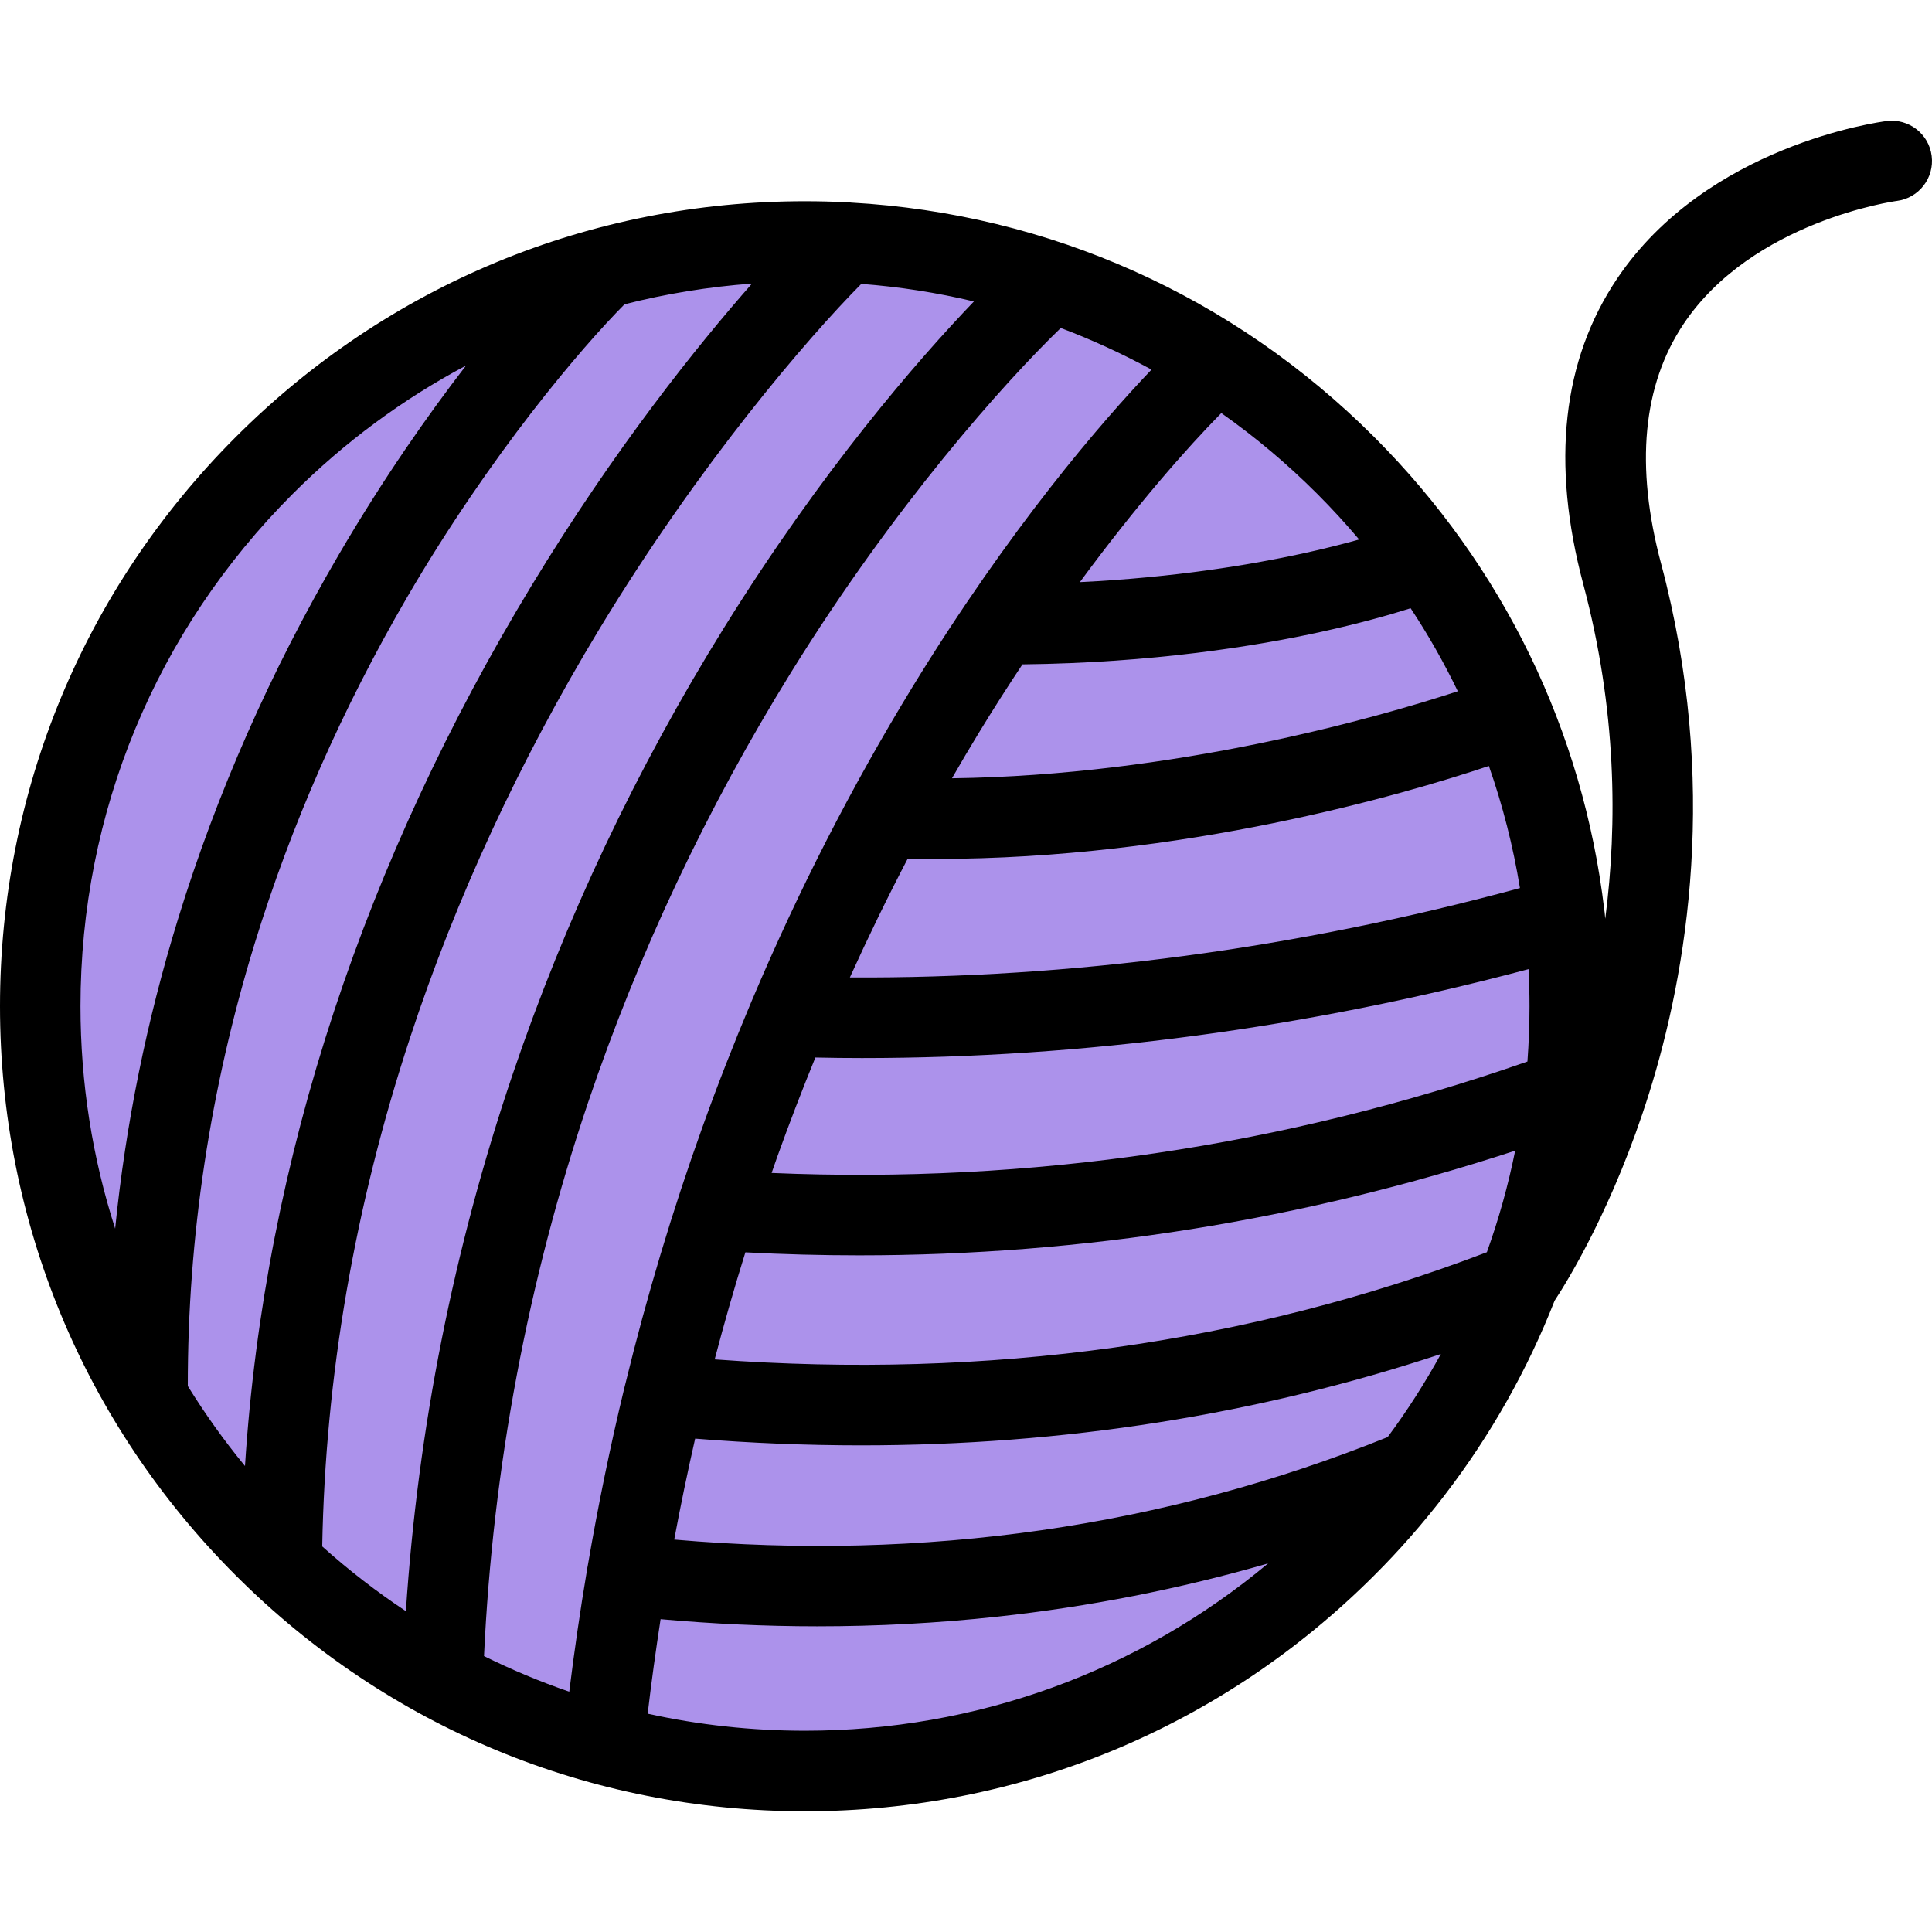 <?xml version="1.0" encoding="iso-8859-1"?>
<!-- Generator: Adobe Illustrator 19.0.0, SVG Export Plug-In . SVG Version: 6.00 Build 0)  -->
<svg version="1.1" id="Layer_1" xmlns="http://www.w3.org/2000/svg" xmlns:xlink="http://www.w3.org/1999/xlink" x="0px" y="0px"
	 viewBox="0 0 511.936 511.936" style="enable-background:new 0 0 511.936 511.936;" xml:space="preserve">
<path style="fill:#AC92EB;" d="M417.781,262.83c0,111.174-90.131,201.305-201.306,201.305S15.17,374.004,15.17,262.83
	c0-111.175,90.131-201.306,201.306-201.306S417.781,151.655,417.781,262.83z"/>
<path d="M511.848,41.308c-0.734-5.843-6.077-9.967-11.92-9.233c-1.922,0.234-47.65,6.405-71.43,41.761
	c-14.514,21.591-17.545,48.838-8.968,80.959c8.843,33.137,9.093,63.461,5.827,88.646c-0.031-0.25-0.047-0.531-0.078-0.781
	c-0.031-0.516-0.078-1.031-0.172-1.531c-5.608-47.323-26.746-91.115-60.977-125.33c-37.387-37.402-86.209-59.181-138.594-62.118
	c-0.438-0.063-0.891-0.094-1.344-0.094c-3.609-0.172-7.249-0.266-10.89-0.266c-56.978,0-110.534,22.185-150.827,62.477
	C22.185,156.076,0,209.648,0,266.626s22.185,110.55,62.477,150.827c40.292,40.292,93.849,62.492,150.827,62.492
	s110.55-22.2,150.827-62.492c6.687-6.656,12.842-13.718,18.514-21.061c0.078-0.125,0.156-0.219,0.25-0.344
	c12.123-15.811,21.856-33.09,29.043-51.4c3.625-5.516,15.686-25.138,25.028-54.932c10.015-31.934,18.701-82.209,3.172-140.421
	c-6.89-25.841-4.874-47.213,5.983-63.461c18.264-27.278,56.135-32.559,56.494-32.59C508.458,52.494,512.598,47.151,511.848,41.308z
	 M367.694,380.801c-59.072,23.81-122.596,32.934-189.042,27.152c1.672-8.967,3.531-17.904,5.546-26.746
	c14.795,1.188,29.45,1.781,43.933,1.781c53.588,0,105.036-8.094,153.67-24.201C377.614,366.397,372.926,373.77,367.694,380.801z
	 M128.251,438.825c2.328-50.01,11.592-99.317,27.56-146.64c13.389-39.621,31.465-77.944,53.759-113.956
	c27.356-44.183,56.462-76.773,71.508-91.318c8.248,3.109,16.279,6.796,24.043,11.03c-13.17,13.827-37.511,41.855-63.477,84.319
	c-15.936,26.091-30.09,53.744-42.292,82.568c-0.094,0.203-0.172,0.422-0.266,0.625c-4.609,10.952-8.968,22.044-12.999,33.325
	c-7.921,22.059-14.717,44.713-20.357,67.836c-0.109,0.359-0.203,0.719-0.281,1.094c-3.766,15.561-7,31.355-9.733,47.322
	c-0.094,0.391-0.172,0.797-0.219,1.234c0,0,0,0.016,0,0.031c-1.781,10.576-3.328,21.231-4.656,31.965
	C143.109,445.606,135.578,442.449,128.251,438.825z M228.224,75.226c10.124,0.765,20.107,2.328,29.84,4.655
	c-14.889,15.545-40.261,44.667-66.196,86.428c-23.247,37.418-42.12,77.319-56.087,118.534
	c-15.561,45.933-25.028,93.646-28.231,142.077c-7.733-5.124-15.154-10.857-22.169-17.154c0.813-45.025,8.64-90.364,23.279-134.797
	c12.139-36.902,28.997-73.304,50.088-108.175C185.323,122.861,214.054,89.521,228.224,75.226z M386.284,183.167
	c-21.888,7.156-75.054,22.294-134.032,23.06c2.328-4.062,4.703-8.077,7.125-12.061c3.844-6.312,7.718-12.358,11.545-18.123
	c34.527-0.391,61.979-4.843,79.258-8.64c10.279-2.265,18.231-4.531,23.605-6.233C378.457,168.231,382.629,175.59,386.284,183.167z
	 M402.751,235.317c-59.118,16.045-118.721,23.998-177.558,23.685c4.843-10.687,9.952-21.185,15.342-31.497
	c2.484,0.063,4.953,0.094,7.421,0.094c65.634,0,123.814-17.029,146.562-24.638C398.19,213.445,400.94,224.256,402.751,235.317z
	 M393.987,331.807c-63.352,24.199-132.109,33.746-204.617,28.402c2.515-9.562,5.218-19.014,8.14-28.371
	c10.108,0.531,20.169,0.797,30.215,0.797c59.274,0,117.518-9.297,173.762-27.732C399.643,314.074,397.127,323.057,393.987,331.807z
	 M405.282,266.626c0,4.905-0.188,9.812-0.547,14.655c-64.446,22.512-131.72,32.434-200.274,29.527c0.5-1.406,0.984-2.844,1.484-4.25
	c3.187-8.873,6.562-17.654,10.108-26.34c4.109,0.094,8.233,0.141,12.358,0.141c58.586,0,117.846-7.906,176.621-23.561
	C405.204,260.065,405.282,263.346,405.282,266.626z M360.147,142.953c-4.188,1.171-9.265,2.468-15.17,3.75
	c-13.514,2.937-33.668,6.312-58.838,7.546c15.062-20.482,28.576-35.762,37.48-44.792c8.984,6.327,17.498,13.482,25.436,21.419
	C352.945,134.766,356.631,138.797,360.147,142.953z M77.554,130.876c13.749-13.749,29.231-25.138,45.932-34.012
	c-10.124,13.124-21.904,29.903-33.699,50.073c-18.061,30.903-32.402,63.383-42.604,96.536c-8.312,26.965-13.889,54.432-16.67,82.084
	c-6.046-18.811-9.187-38.621-9.187-58.931C21.326,215.351,41.292,167.137,77.554,130.876z M49.76,367.272
	c-0.031-39.371,5.906-78.742,17.67-117.081c9.671-31.512,23.263-62.415,40.402-91.865c22.138-37.996,46.307-66.305,57.65-77.694
	c10.983-2.796,22.278-4.64,33.777-5.483c-14.577,16.561-36.387,43.713-58.4,80.006c-21.998,36.292-39.605,74.226-52.322,112.722
	c-13.124,39.745-21.044,80.194-23.622,120.58C59.353,381.707,54.306,374.614,49.76,367.272z M171.621,454.089
	c0.984-8.39,2.141-16.732,3.421-25.044c13.889,1.25,27.763,1.891,41.527,1.891c16.029,0,31.949-0.844,47.636-2.547
	c24.449-2.641,48.479-7.374,71.819-14.123c-34.402,28.699-77.351,44.338-122.721,44.338
	C199.118,458.604,185.151,457.073,171.621,454.089z"/>
<g>
</g>
<g>
</g>
<g>
</g>
<g>
</g>
<g>
</g>
<g>
</g>
<g>
</g>
<g>
</g>
<g>
</g>
<g>
</g>
<g>
</g>
<g>
</g>
<g>
</g>
<g>
</g>
<g>
</g>
</svg>
